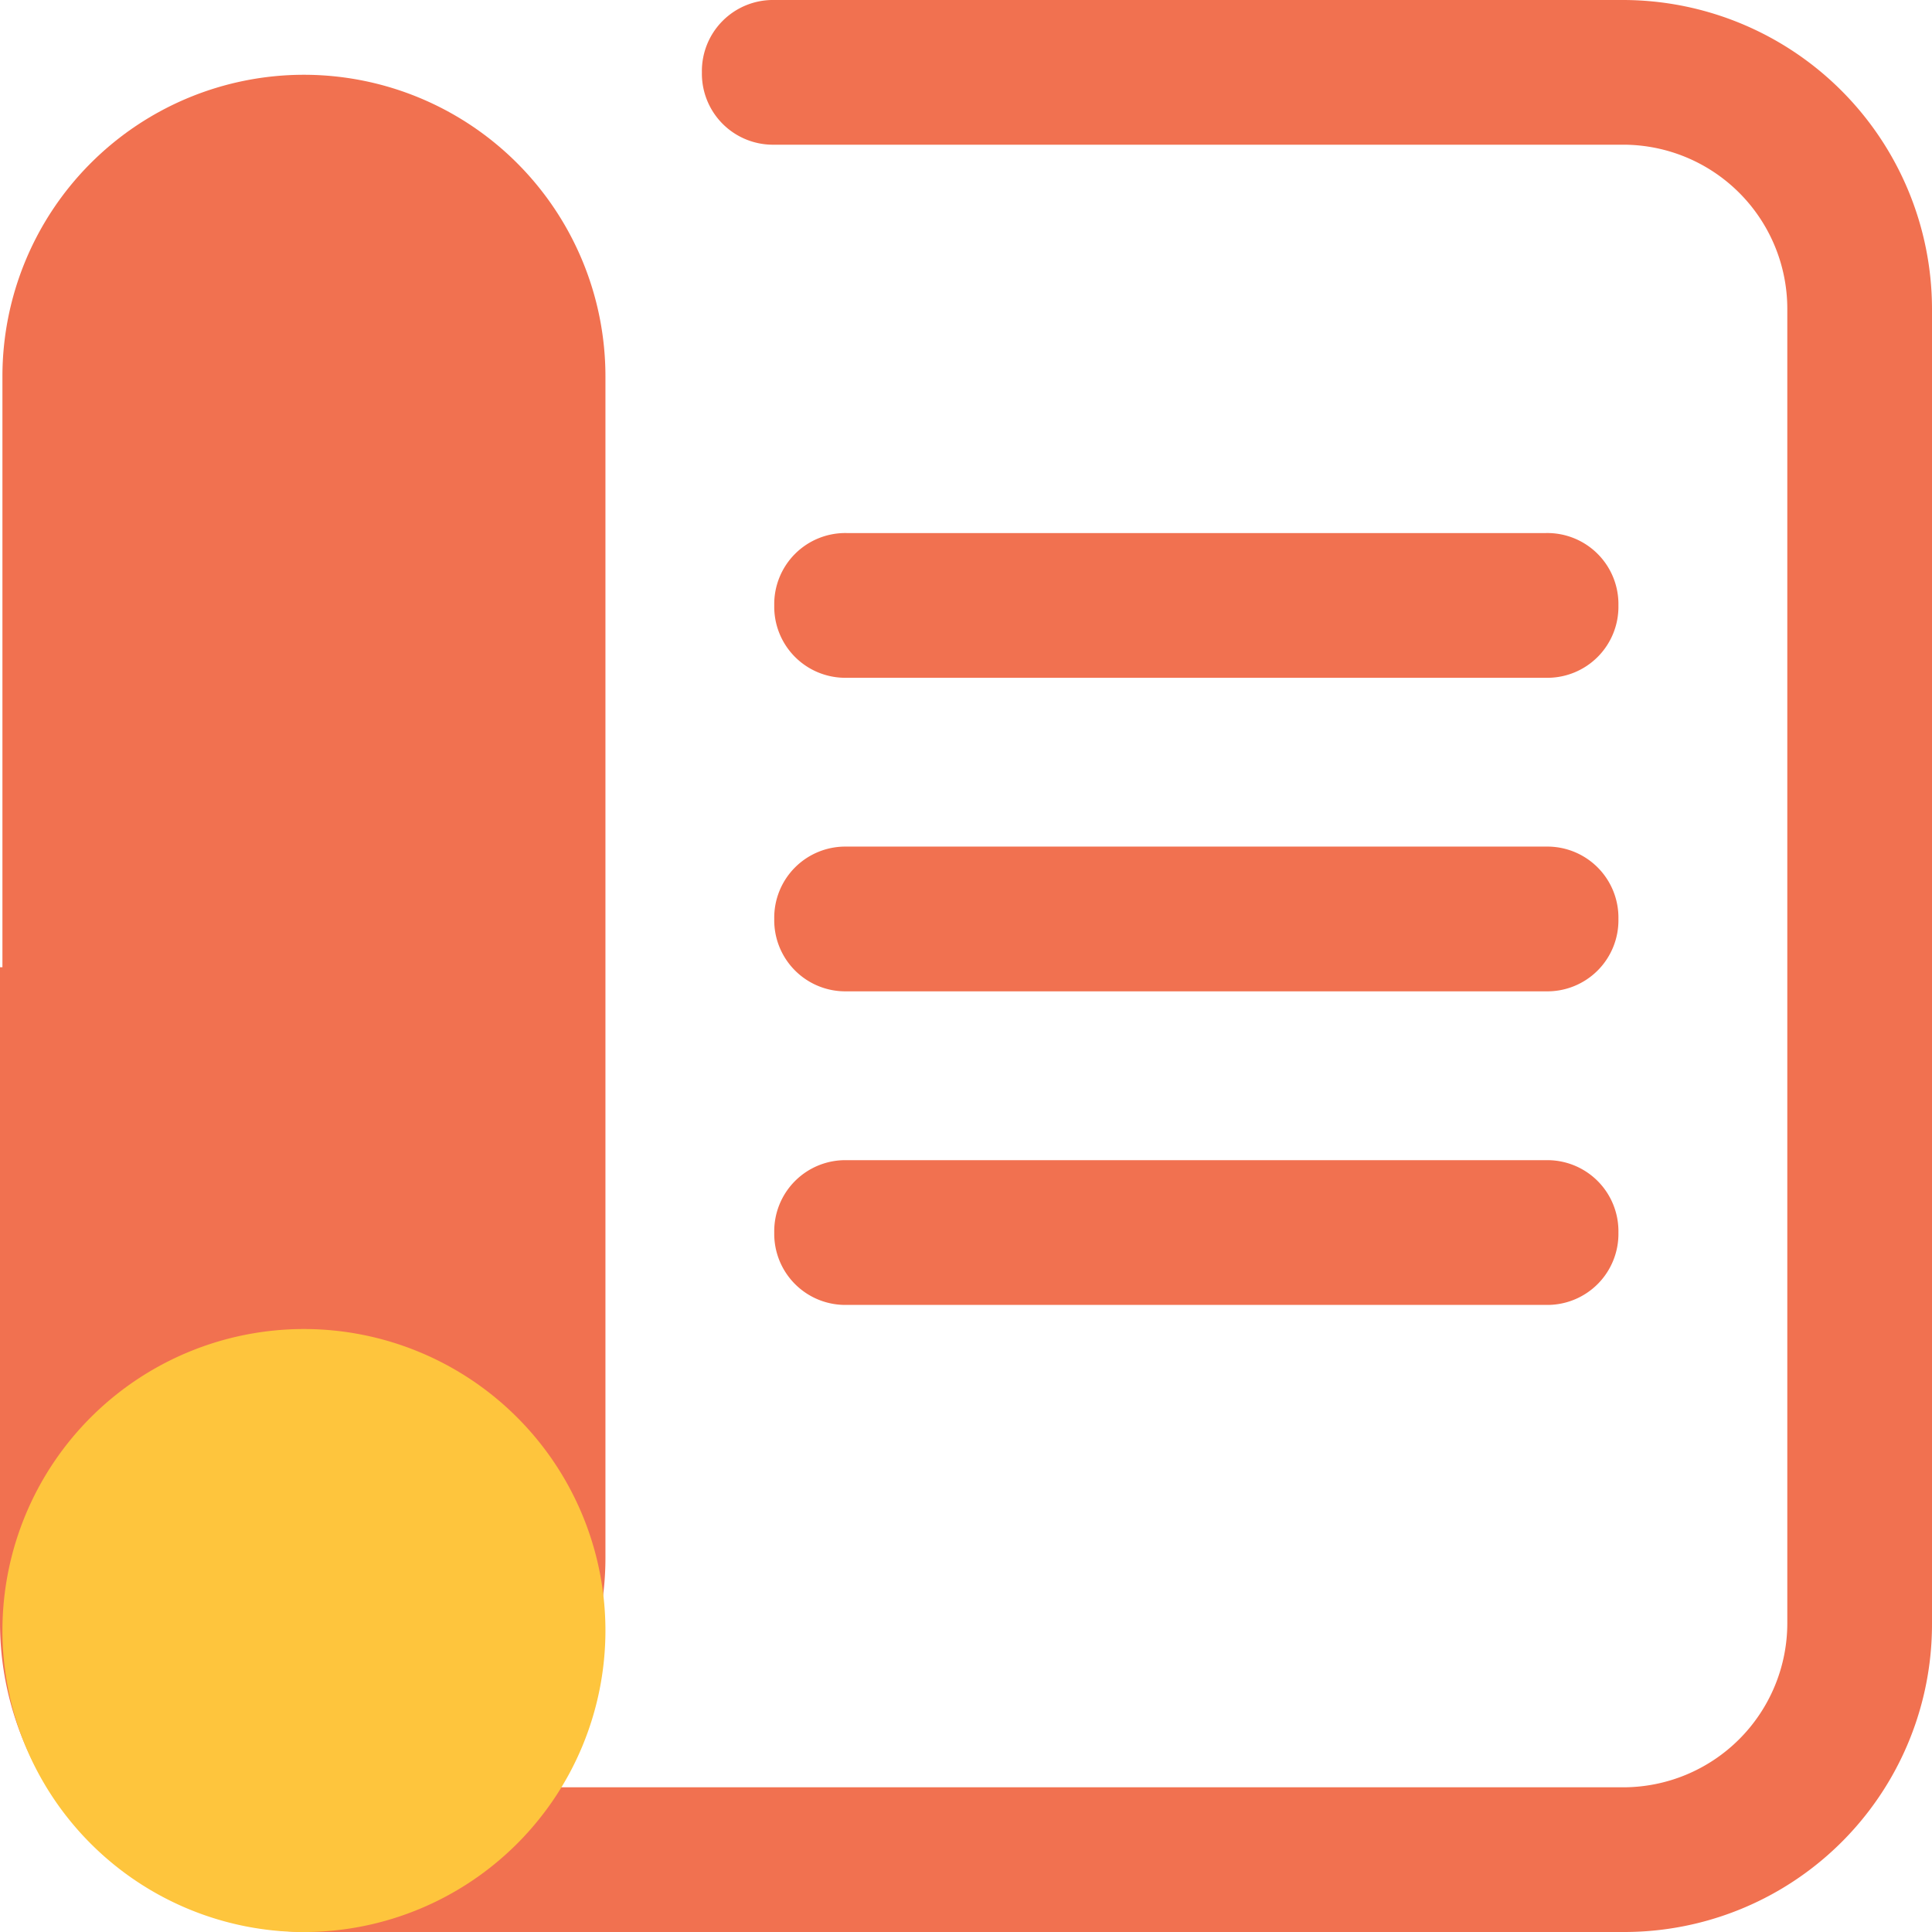 <svg xmlns="http://www.w3.org/2000/svg" width="57.28" height="57.281" viewBox="0 0 57.28 57.281"><path d="M579.18,568.027V529.053a9.171,9.171,0,0,0-9.153-9.153H544.855a2.107,2.107,0,0,0-2.145,2.145h0a2.107,2.107,0,0,0,2.145,2.145h25.172a4.868,4.868,0,0,1,4.863,4.863v38.974a4.868,4.868,0,0,1-4.863,4.863H531.053a4.868,4.868,0,0,1-4.863-4.863V548.576H521.9v19.451a9.171,9.171,0,0,0,9.153,9.153h38.974A9.125,9.125,0,0,0,579.18,568.027Z" transform="translate(-521.9 -519.9)" fill="#f17150"/><path d="M539.878,531.939v35.04a8.942,8.942,0,0,1-8.939,8.939h0A8.942,8.942,0,0,1,522,566.979v-35.04A8.942,8.942,0,0,1,530.939,523h0A8.942,8.942,0,0,1,539.878,531.939Z" transform="translate(-521.928 -520.783)" fill="#f17150"/><path d="M539.878,583.939h0a8.942,8.942,0,0,1-8.939,8.939h0A8.942,8.942,0,0,1,522,583.939h0A8.942,8.942,0,0,1,530.939,575h0A8.942,8.942,0,0,1,539.878,583.939Z" transform="translate(-521.928 -535.597)" fill="#fec53d"/><path d="M576.883,546.291H556.145A2.107,2.107,0,0,1,554,544.145h0A2.107,2.107,0,0,1,556.145,542h20.738a2.107,2.107,0,0,1,2.145,2.145h0A2.107,2.107,0,0,1,576.883,546.291Z" transform="translate(-531.045 -526.196)" fill="#f17150"/><path d="M576.883,559.291H556.145A2.107,2.107,0,0,1,554,557.145h0A2.107,2.107,0,0,1,556.145,555h20.738a2.107,2.107,0,0,1,2.145,2.145h0A2.107,2.107,0,0,1,576.883,559.291Z" transform="translate(-531.045 -529.9)" fill="#f17150"/><path d="M576.883,572.291H556.145A2.107,2.107,0,0,1,554,570.145h0A2.107,2.107,0,0,1,556.145,568h20.738a2.107,2.107,0,0,1,2.145,2.145h0A2.107,2.107,0,0,1,576.883,572.291Z" transform="translate(-531.045 -533.603)" fill="#f17150"/></svg>